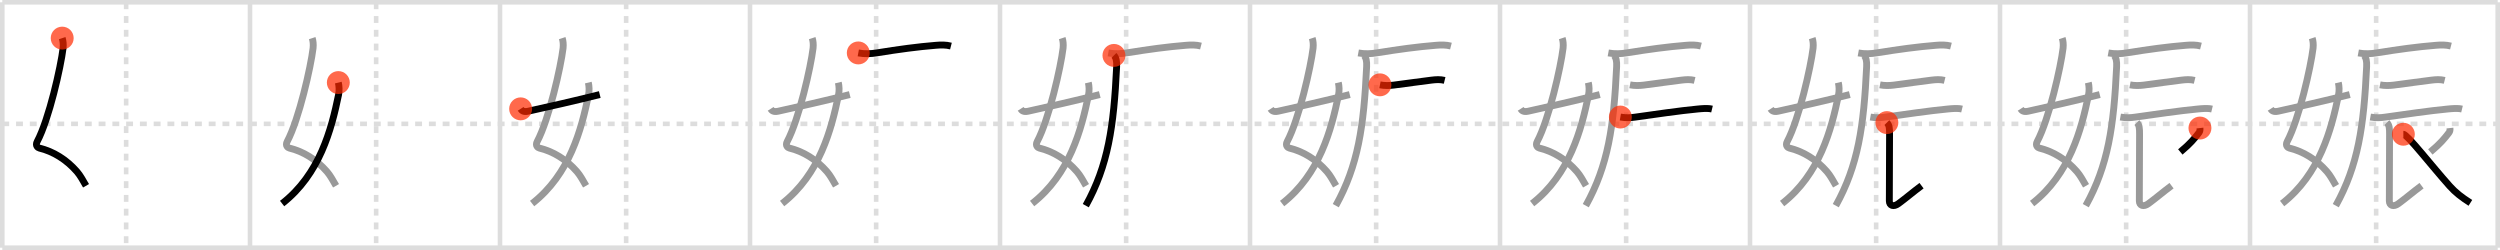 <svg width="1090px" height="109px" viewBox="0 0 1090 109" xmlns="http://www.w3.org/2000/svg" xmlns:xlink="http://www.w3.org/1999/xlink" xml:space="preserve" version="1.1"  baseProfile="full">
<line x1="1" y1="1" x2="1089" y2="1" style="stroke:#ddd;stroke-width:2" />
<line x1="1" y1="1" x2="1" y2="108" style="stroke:#ddd;stroke-width:2" />
<line x1="1" y1="108" x2="1089" y2="108" style="stroke:#ddd;stroke-width:2" />
<line x1="1089" y1="1" x2="1089" y2="108" style="stroke:#ddd;stroke-width:2" />
<line x1="109" y1="1" x2="109" y2="108" style="stroke:#ddd;stroke-width:2" />
<line x1="218" y1="1" x2="218" y2="108" style="stroke:#ddd;stroke-width:2" />
<line x1="327" y1="1" x2="327" y2="108" style="stroke:#ddd;stroke-width:2" />
<line x1="436" y1="1" x2="436" y2="108" style="stroke:#ddd;stroke-width:2" />
<line x1="545" y1="1" x2="545" y2="108" style="stroke:#ddd;stroke-width:2" />
<line x1="654" y1="1" x2="654" y2="108" style="stroke:#ddd;stroke-width:2" />
<line x1="763" y1="1" x2="763" y2="108" style="stroke:#ddd;stroke-width:2" />
<line x1="872" y1="1" x2="872" y2="108" style="stroke:#ddd;stroke-width:2" />
<line x1="981" y1="1" x2="981" y2="108" style="stroke:#ddd;stroke-width:2" />
<line x1="1" y1="54" x2="1089" y2="54" style="stroke:#ddd;stroke-width:2;stroke-dasharray:3 3" />
<line x1="55" y1="1" x2="55" y2="108" style="stroke:#ddd;stroke-width:2;stroke-dasharray:3 3" />
<line x1="164" y1="1" x2="164" y2="108" style="stroke:#ddd;stroke-width:2;stroke-dasharray:3 3" />
<line x1="273" y1="1" x2="273" y2="108" style="stroke:#ddd;stroke-width:2;stroke-dasharray:3 3" />
<line x1="382" y1="1" x2="382" y2="108" style="stroke:#ddd;stroke-width:2;stroke-dasharray:3 3" />
<line x1="491" y1="1" x2="491" y2="108" style="stroke:#ddd;stroke-width:2;stroke-dasharray:3 3" />
<line x1="600" y1="1" x2="600" y2="108" style="stroke:#ddd;stroke-width:2;stroke-dasharray:3 3" />
<line x1="709" y1="1" x2="709" y2="108" style="stroke:#ddd;stroke-width:2;stroke-dasharray:3 3" />
<line x1="818" y1="1" x2="818" y2="108" style="stroke:#ddd;stroke-width:2;stroke-dasharray:3 3" />
<line x1="927" y1="1" x2="927" y2="108" style="stroke:#ddd;stroke-width:2;stroke-dasharray:3 3" />
<line x1="1036" y1="1" x2="1036" y2="108" style="stroke:#ddd;stroke-width:2;stroke-dasharray:3 3" />
<path d="M27.12,16.62c0.38,1.13,0.57,2.74,0.38,4.38c-0.97,8.06-6.12,31-11.27,40.68c-1,1.88,0.38,2.75,0.88,2.87c6.11,1.46,11.82,5,16.38,10.21c1.53,1.74,2.7,3.98,4.02,6.24" style="fill:none;stroke:black;stroke-width:3" />
<circle cx="27.12" cy="16.62" r="5" stroke-width="0" fill="#FF2A00" opacity="0.7" />
<path d="M136.12,16.62c0.38,1.13,0.57,2.74,0.38,4.38c-0.97,8.06-6.12,31-11.27,40.68c-1,1.88,0.38,2.75,0.88,2.87c6.11,1.46,11.82,5,16.38,10.21c1.53,1.74,2.7,3.98,4.02,6.24" style="fill:none;stroke:#999;stroke-width:3" />
<path d="M147.51,36c0.37,1.5,0.47,3.54,0.1,5.33C144.5,56.5,139.38,76,123.0,88.75" style="fill:none;stroke:black;stroke-width:3" />
<circle cx="147.51" cy="36.0" r="5" stroke-width="0" fill="#FF2A00" opacity="0.7" />
<path d="M245.12,16.62c0.38,1.13,0.57,2.74,0.38,4.38c-0.97,8.06-6.12,31-11.27,40.68c-1,1.88,0.38,2.75,0.88,2.87c6.11,1.46,11.82,5,16.38,10.21c1.53,1.74,2.7,3.98,4.02,6.24" style="fill:none;stroke:#999;stroke-width:3" />
<path d="M256.51,36c0.37,1.5,0.47,3.54,0.1,5.33C253.5,56.5,248.38,76,232.0,88.75" style="fill:none;stroke:#999;stroke-width:3" />
<path d="M227.0,47.46c0.5,0.79,1.28,1.46,3.25,1.04c6.5-1.38,22.75-5.12,31.25-7.28" style="fill:none;stroke:black;stroke-width:3" />
<circle cx="227.0" cy="47.46" r="5" stroke-width="0" fill="#FF2A00" opacity="0.7" />
<path d="M354.12,16.62c0.38,1.13,0.57,2.74,0.38,4.38c-0.97,8.06-6.12,31-11.27,40.68c-1,1.88,0.38,2.75,0.88,2.87c6.11,1.46,11.82,5,16.38,10.21c1.53,1.74,2.7,3.98,4.02,6.24" style="fill:none;stroke:#999;stroke-width:3" />
<path d="M365.51,36c0.37,1.5,0.47,3.54,0.1,5.33C362.5,56.5,357.38,76,341.0,88.75" style="fill:none;stroke:#999;stroke-width:3" />
<path d="M336.0,47.46c0.5,0.79,1.28,1.46,3.25,1.04c6.5-1.38,22.75-5.12,31.25-7.28" style="fill:none;stroke:#999;stroke-width:3" />
<path d="M374.21,23.08c2.91,0.54,5.62,0.37,8.04-0.02c9.65-1.57,17.99-2.68,25.74-3.31c2.3-0.19,4.36-0.25,6.62,0.33" style="fill:none;stroke:black;stroke-width:3" />
<circle cx="374.21" cy="23.08" r="5" stroke-width="0" fill="#FF2A00" opacity="0.7" />
<path d="M463.12,16.62c0.38,1.13,0.57,2.74,0.38,4.38c-0.97,8.06-6.12,31-11.27,40.68c-1,1.88,0.38,2.75,0.88,2.87c6.11,1.46,11.82,5,16.38,10.21c1.53,1.74,2.7,3.98,4.02,6.24" style="fill:none;stroke:#999;stroke-width:3" />
<path d="M474.51,36c0.37,1.5,0.47,3.54,0.1,5.33C471.5,56.5,466.38,76,450.0,88.75" style="fill:none;stroke:#999;stroke-width:3" />
<path d="M445.0,47.46c0.5,0.79,1.28,1.46,3.25,1.04c6.5-1.38,22.75-5.12,31.25-7.28" style="fill:none;stroke:#999;stroke-width:3" />
<path d="M483.21,23.08c2.91,0.54,5.62,0.37,8.04-0.02c9.65-1.57,17.99-2.68,25.74-3.31c2.3-0.19,4.36-0.25,6.62,0.33" style="fill:none;stroke:#999;stroke-width:3" />
<path d="M485.68,24.16c0.95,0.95,1.29,2.46,1.17,4.95c-1.23,26.27-3.73,43.02-13.45,60.56" style="fill:none;stroke:black;stroke-width:3" />
<circle cx="485.68" cy="24.16" r="5" stroke-width="0" fill="#FF2A00" opacity="0.7" />
<path d="M572.12,16.62c0.38,1.13,0.57,2.74,0.38,4.38c-0.97,8.06-6.12,31-11.27,40.68c-1,1.88,0.38,2.75,0.88,2.87c6.11,1.46,11.82,5,16.38,10.21c1.53,1.74,2.7,3.98,4.02,6.24" style="fill:none;stroke:#999;stroke-width:3" />
<path d="M583.51,36c0.37,1.5,0.47,3.54,0.1,5.33C580.5,56.5,575.38,76,559.0,88.75" style="fill:none;stroke:#999;stroke-width:3" />
<path d="M554.0,47.46c0.5,0.79,1.28,1.46,3.25,1.04c6.5-1.38,22.75-5.12,31.25-7.28" style="fill:none;stroke:#999;stroke-width:3" />
<path d="M592.21,23.08c2.91,0.54,5.62,0.37,8.04-0.02c9.65-1.57,17.99-2.68,25.74-3.31c2.3-0.19,4.36-0.25,6.62,0.33" style="fill:none;stroke:#999;stroke-width:3" />
<path d="M594.68,24.16c0.95,0.95,1.29,2.46,1.17,4.95c-1.23,26.27-3.73,43.02-13.45,60.56" style="fill:none;stroke:#999;stroke-width:3" />
<path d="M601.66,36.99c1.96,0.39,4.04,0.36,5.96,0.12c5.09-0.63,11.44-1.58,16.53-2.18c2-0.24,3.74-0.36,5.71,0.12" style="fill:none;stroke:black;stroke-width:3" />
<circle cx="601.66" cy="36.99" r="5" stroke-width="0" fill="#FF2A00" opacity="0.7" />
<path d="M681.12,16.62c0.38,1.13,0.57,2.74,0.38,4.38c-0.97,8.06-6.12,31-11.27,40.68c-1,1.88,0.38,2.75,0.88,2.87c6.11,1.46,11.82,5,16.38,10.21c1.53,1.74,2.7,3.98,4.02,6.24" style="fill:none;stroke:#999;stroke-width:3" />
<path d="M692.51,36c0.37,1.5,0.47,3.54,0.1,5.33C689.5,56.5,684.38,76,668.0,88.75" style="fill:none;stroke:#999;stroke-width:3" />
<path d="M663.0,47.46c0.5,0.79,1.28,1.46,3.25,1.04c6.5-1.38,22.75-5.12,31.25-7.28" style="fill:none;stroke:#999;stroke-width:3" />
<path d="M701.21,23.08c2.91,0.54,5.62,0.37,8.04-0.02c9.65-1.57,17.99-2.68,25.74-3.31c2.3-0.19,4.36-0.25,6.62,0.33" style="fill:none;stroke:#999;stroke-width:3" />
<path d="M703.68,24.16c0.95,0.95,1.29,2.46,1.17,4.95c-1.23,26.27-3.73,43.02-13.45,60.56" style="fill:none;stroke:#999;stroke-width:3" />
<path d="M710.66,36.99c1.96,0.39,4.04,0.36,5.96,0.12c5.09-0.63,11.44-1.58,16.53-2.18c2-0.24,3.74-0.36,5.71,0.12" style="fill:none;stroke:#999;stroke-width:3" />
<path d="M706.48,51.03c2.65,0.47,4.46,0.31,6.55,0.02c7.24-1.02,19.77-2.85,27.11-3.52c2-0.18,4.32-0.45,6.3,0.03" style="fill:none;stroke:black;stroke-width:3" />
<circle cx="706.48" cy="51.03" r="5" stroke-width="0" fill="#FF2A00" opacity="0.7" />
<path d="M790.12,16.62c0.38,1.13,0.57,2.74,0.38,4.38c-0.97,8.06-6.12,31-11.27,40.68c-1,1.88,0.38,2.75,0.88,2.87c6.11,1.46,11.82,5,16.38,10.21c1.53,1.74,2.7,3.98,4.02,6.24" style="fill:none;stroke:#999;stroke-width:3" />
<path d="M801.51,36c0.37,1.5,0.47,3.54,0.1,5.33C798.5,56.5,793.38,76,777.0,88.75" style="fill:none;stroke:#999;stroke-width:3" />
<path d="M772.0,47.46c0.5,0.79,1.28,1.46,3.25,1.04c6.5-1.38,22.75-5.12,31.25-7.28" style="fill:none;stroke:#999;stroke-width:3" />
<path d="M810.21,23.08c2.91,0.54,5.62,0.37,8.04-0.02c9.65-1.57,17.99-2.68,25.74-3.31c2.3-0.19,4.36-0.25,6.62,0.33" style="fill:none;stroke:#999;stroke-width:3" />
<path d="M812.68,24.16c0.95,0.95,1.29,2.46,1.17,4.95c-1.23,26.27-3.73,43.02-13.45,60.56" style="fill:none;stroke:#999;stroke-width:3" />
<path d="M819.66,36.99c1.96,0.39,4.04,0.36,5.96,0.12c5.09-0.63,11.44-1.58,16.53-2.18c2-0.24,3.74-0.36,5.71,0.12" style="fill:none;stroke:#999;stroke-width:3" />
<path d="M815.48,51.03c2.65,0.47,4.46,0.31,6.55,0.02c7.24-1.02,19.77-2.85,27.11-3.52c2-0.18,4.32-0.45,6.3,0.03" style="fill:none;stroke:#999;stroke-width:3" />
<path d="M822.68,53.45c1.12,1.12,1.17,2.55,1.17,5.1c0,12.06-0.1,27.03-0.1,29.07s1.83,2.74,3.95,1.18c3.3-2.43,6.05-4.81,10.09-7.85" style="fill:none;stroke:black;stroke-width:3" />
<circle cx="822.68" cy="53.45" r="5" stroke-width="0" fill="#FF2A00" opacity="0.7" />
<path d="M899.12,16.62c0.38,1.13,0.57,2.74,0.38,4.38c-0.97,8.06-6.12,31-11.27,40.68c-1,1.88,0.38,2.75,0.88,2.87c6.11,1.46,11.82,5,16.38,10.21c1.53,1.74,2.7,3.98,4.02,6.24" style="fill:none;stroke:#999;stroke-width:3" />
<path d="M910.51,36c0.37,1.5,0.47,3.54,0.1,5.33C907.5,56.5,902.38,76,886.0,88.75" style="fill:none;stroke:#999;stroke-width:3" />
<path d="M881.0,47.46c0.5,0.79,1.28,1.46,3.25,1.04c6.5-1.38,22.75-5.12,31.25-7.28" style="fill:none;stroke:#999;stroke-width:3" />
<path d="M919.21,23.08c2.91,0.54,5.62,0.37,8.04-0.02c9.65-1.57,17.99-2.68,25.74-3.31c2.3-0.19,4.36-0.25,6.62,0.33" style="fill:none;stroke:#999;stroke-width:3" />
<path d="M921.68,24.16c0.95,0.95,1.29,2.46,1.17,4.95c-1.23,26.27-3.73,43.02-13.45,60.56" style="fill:none;stroke:#999;stroke-width:3" />
<path d="M928.66,36.99c1.96,0.39,4.04,0.36,5.96,0.12c5.09-0.63,11.44-1.58,16.53-2.18c2-0.24,3.74-0.36,5.71,0.12" style="fill:none;stroke:#999;stroke-width:3" />
<path d="M924.48,51.03c2.65,0.47,4.46,0.31,6.55,0.02c7.24-1.02,19.77-2.85,27.11-3.52c2-0.18,4.32-0.45,6.3,0.03" style="fill:none;stroke:#999;stroke-width:3" />
<path d="M931.68,53.45c1.12,1.12,1.17,2.55,1.17,5.1c0,12.06-0.1,27.03-0.1,29.07s1.83,2.74,3.95,1.18c3.3-2.43,6.05-4.81,10.09-7.85" style="fill:none;stroke:#999;stroke-width:3" />
<path d="M959.18,55.83c0.08,0.72,0.01,1.45-0.44,2.03c-1.87,2.4-3.48,4.52-8.12,8.4" style="fill:none;stroke:black;stroke-width:3" />
<circle cx="959.18" cy="55.83" r="5" stroke-width="0" fill="#FF2A00" opacity="0.7" />
<path d="M1008.12,16.62c0.38,1.13,0.57,2.74,0.38,4.38c-0.97,8.06-6.12,31-11.27,40.68c-1,1.88,0.38,2.75,0.88,2.87c6.11,1.46,11.82,5,16.38,10.21c1.53,1.74,2.7,3.98,4.02,6.24" style="fill:none;stroke:#999;stroke-width:3" />
<path d="M1019.51,36c0.37,1.5,0.47,3.54,0.1,5.33C1016.5,56.5,1011.38,76,995.0,88.75" style="fill:none;stroke:#999;stroke-width:3" />
<path d="M990.0,47.46c0.5,0.79,1.28,1.46,3.25,1.04c6.5-1.38,22.75-5.12,31.25-7.28" style="fill:none;stroke:#999;stroke-width:3" />
<path d="M1028.21,23.08c2.91,0.54,5.62,0.37,8.04-0.02c9.65-1.57,17.99-2.68,25.74-3.31c2.3-0.19,4.36-0.25,6.62,0.33" style="fill:none;stroke:#999;stroke-width:3" />
<path d="M1030.68,24.16c0.95,0.95,1.29,2.46,1.17,4.95c-1.23,26.27-3.73,43.02-13.45,60.56" style="fill:none;stroke:#999;stroke-width:3" />
<path d="M1037.66,36.99c1.96,0.39,4.04,0.36,5.96,0.12c5.09-0.63,11.44-1.58,16.53-2.18c2-0.24,3.74-0.36,5.71,0.12" style="fill:none;stroke:#999;stroke-width:3" />
<path d="M1033.48,51.03c2.65,0.47,4.46,0.31,6.55,0.02c7.24-1.02,19.77-2.85,27.11-3.52c2-0.18,4.32-0.45,6.3,0.03" style="fill:none;stroke:#999;stroke-width:3" />
<path d="M1040.68,53.45c1.12,1.12,1.17,2.55,1.17,5.1c0,12.06-0.1,27.03-0.1,29.07s1.83,2.74,3.95,1.18c3.3-2.43,6.05-4.81,10.09-7.85" style="fill:none;stroke:#999;stroke-width:3" />
<path d="M1068.18,55.83c0.08,0.72,0.01,1.45-0.44,2.03c-1.87,2.4-3.48,4.52-8.12,8.4" style="fill:none;stroke:#999;stroke-width:3" />
<path d="M1047.86,58.53c1.66,0,12.27,13.72,20.22,22.61c2.5,2.79,5.17,4.87,9.01,7.31" style="fill:none;stroke:black;stroke-width:3" />
<circle cx="1047.86" cy="58.53" r="5" stroke-width="0" fill="#FF2A00" opacity="0.7" />
</svg>